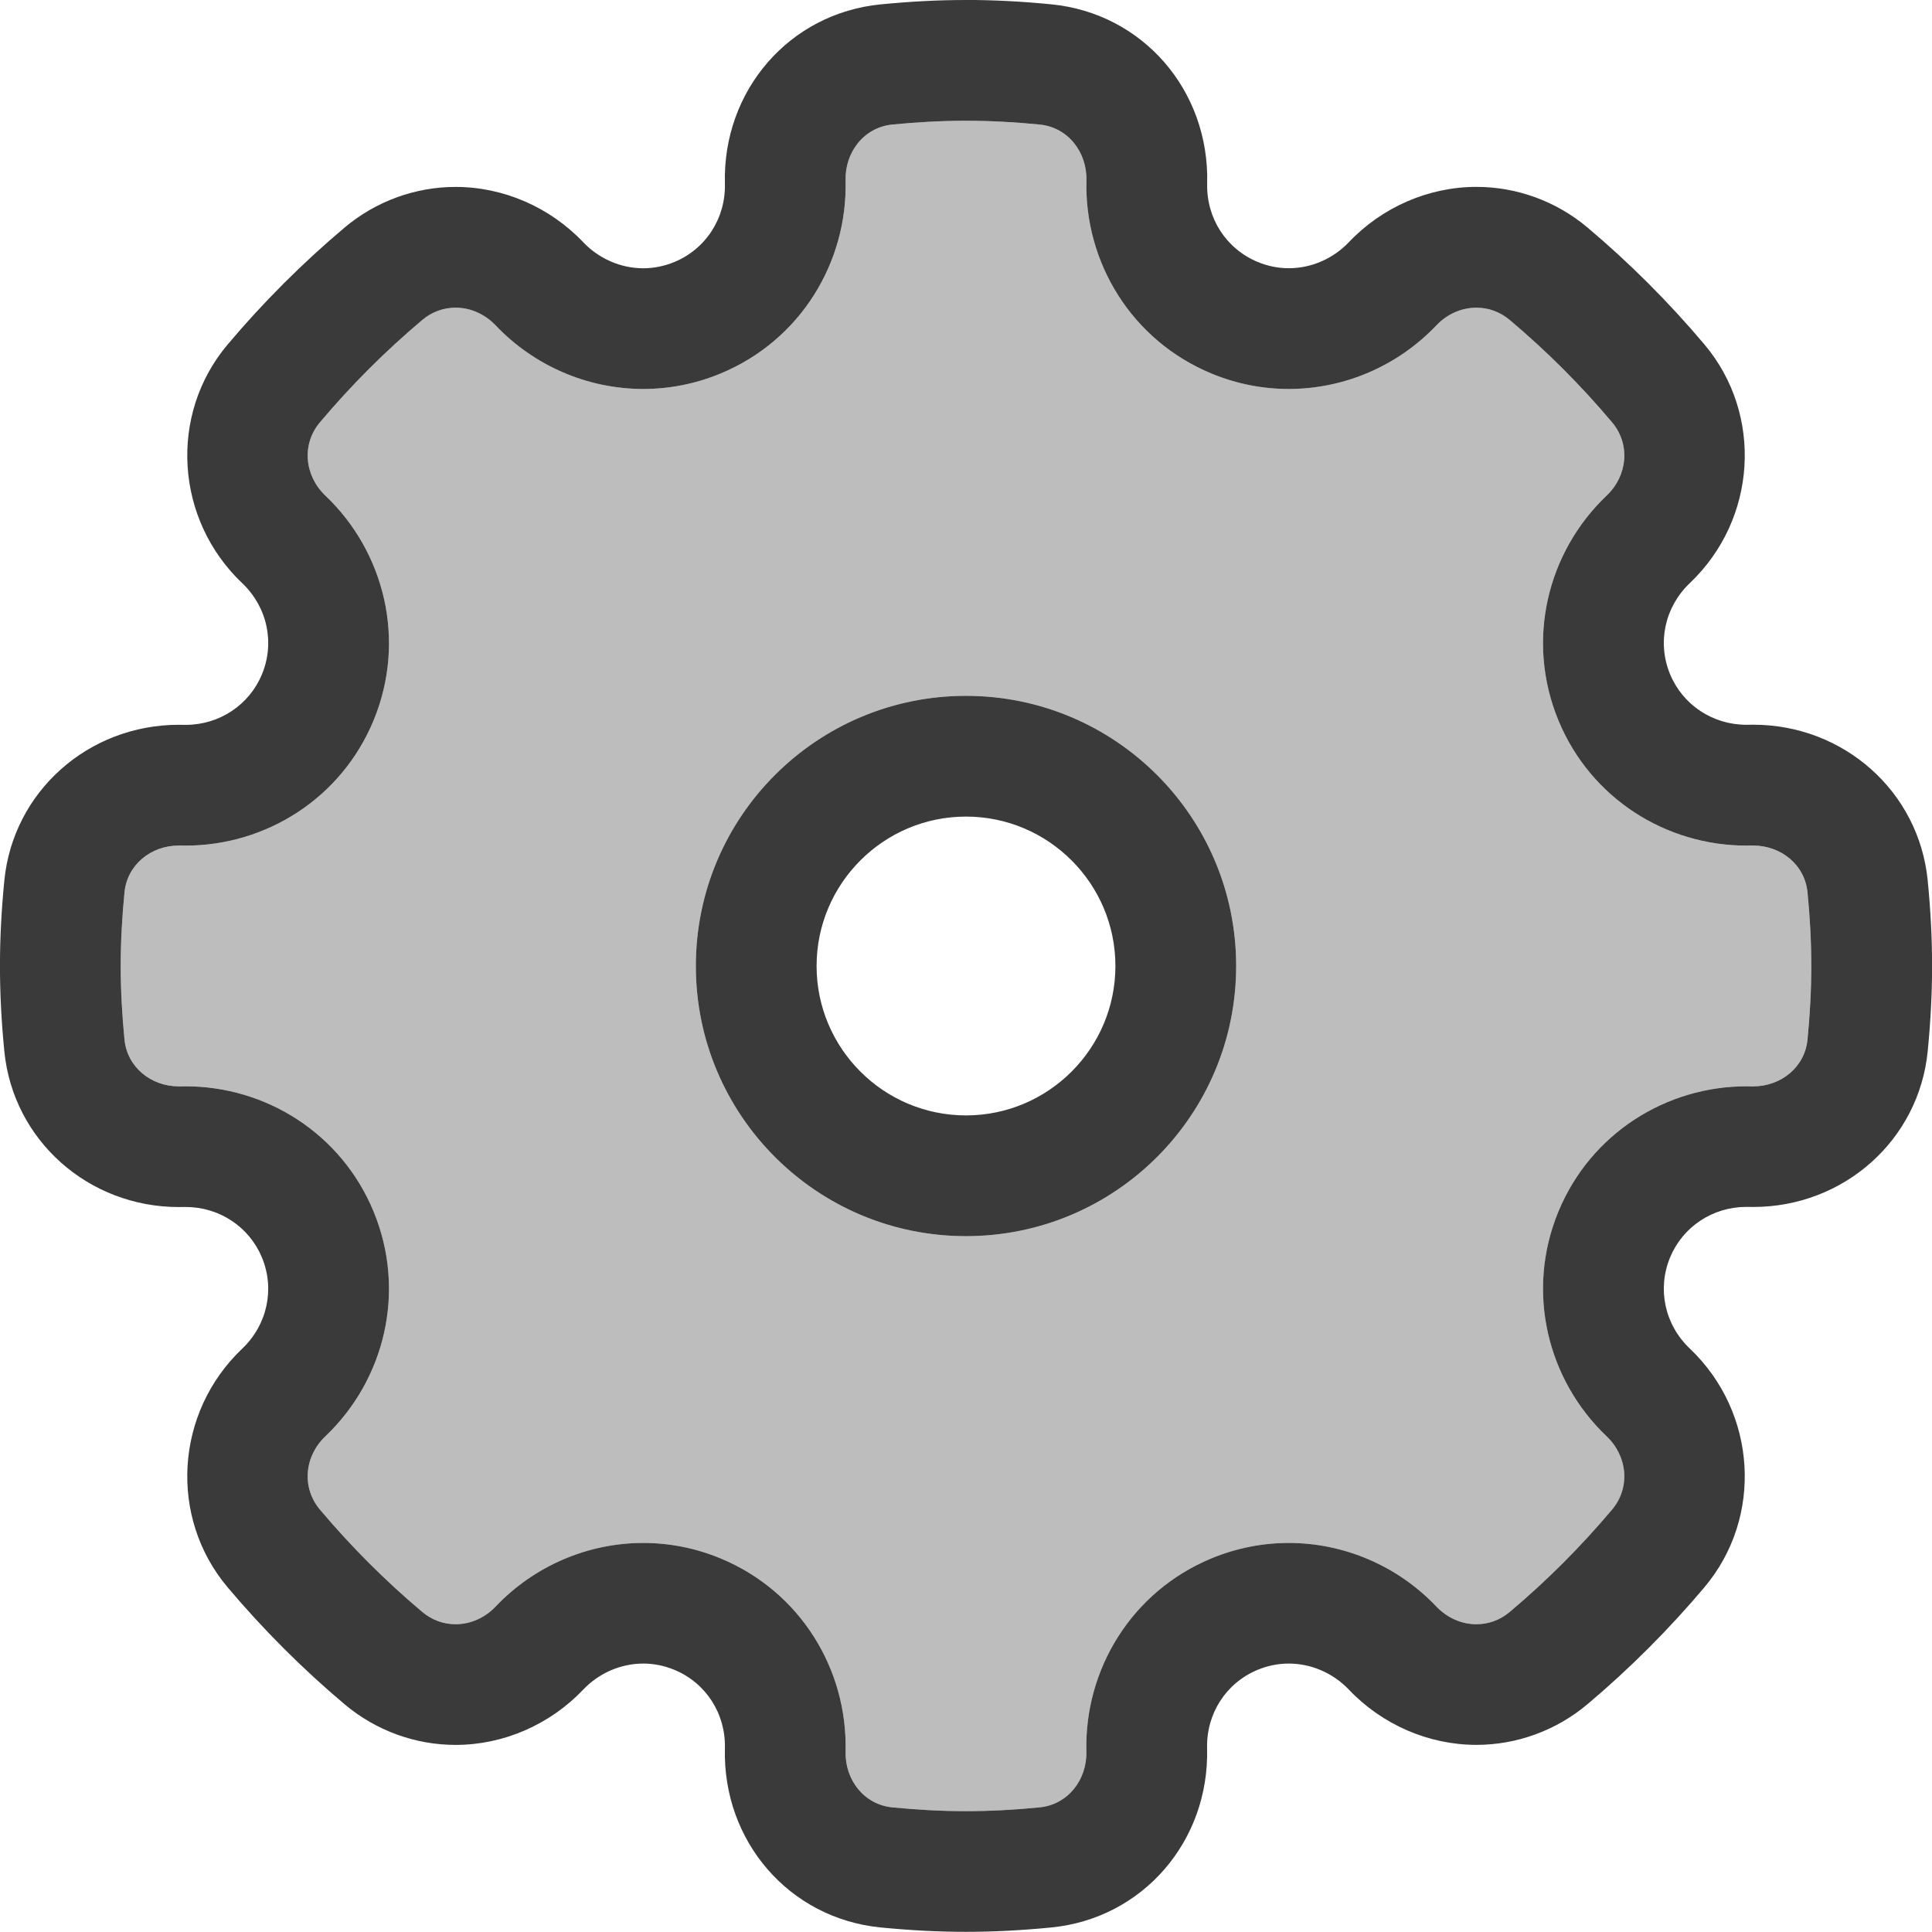 <?xml version="1.0" encoding="UTF-8"?>
<svg id="copy_file" xmlns="http://www.w3.org/2000/svg" viewBox="0 0 48 48">
  <defs>
    <style>
      .cls-1 {
        fill: #bdbdbd;
      }

      .cls-1, .cls-2 {
        stroke-width: 0px;
      }

      .cls-2 {
        fill: #3a3a3a;
      }
    </style>
  </defs>
  <g id="orig">
    <path class="cls-1" d="M44.906,22.171c-.069-.703-.684-1.181-1.39-1.163-2.03.052-3.972-1.117-4.796-3.106-.824-1.989-.276-4.19,1.196-5.588.519-.493.597-1.273.136-1.821-.774-.919-1.626-1.771-2.545-2.545-.548-.461-1.328-.384-1.821.136-1.399,1.472-3.599,2.02-5.588,1.196-1.989-.824-3.157-2.766-3.106-4.796.018-.706-.46-1.321-1.163-1.39-.602-.059-1.211-.094-1.829-.094s-1.227.035-1.829.094c-.703.069-1.181.684-1.163,1.39.052,2.03-1.117,3.972-3.106,4.796-1.989.824-4.189.276-5.588-1.196-.493-.519-1.273-.597-1.821-.136-.919.774-1.771,1.626-2.545,2.545-.461.548-.384,1.328.136,1.821,1.472,1.399,2.02,3.599,1.196,5.588-.824,1.989-2.766,3.157-4.796,3.106-.706-.018-1.321.46-1.39,1.162-.059.602-.094,1.211-.094,1.829s.035,1.227.094,1.829c.069.703.684,1.18,1.39,1.162,2.03-.052,3.972,1.117,4.796,3.106.824,1.989.276,4.19-1.196,5.588-.519.493-.597,1.273-.136,1.821.774.919,1.626,1.771,2.545,2.545.548.461,1.328.384,1.821-.136,1.399-1.472,3.599-2.02,5.588-1.196,1.989.824,3.157,2.766,3.106,4.796-.018.706.46,1.321,1.163,1.39.602.059,1.211.094,1.829.094s1.227-.035,1.829-.094c.703-.069,1.181-.684,1.163-1.39-.052-2.03,1.117-3.972,3.106-4.796,1.989-.824,4.19-.276,5.588,1.196.493.519,1.273.597,1.821.136.919-.774,1.771-1.625,2.545-2.545.461-.548.384-1.328-.136-1.821-1.473-1.399-2.02-3.599-1.196-5.588.824-1.989,2.766-3.157,4.796-3.106.706.018,1.321-.46,1.39-1.163.059-.602.094-1.211.094-1.829s-.035-1.227-.094-1.829ZM24,30.712c-3.707,0-6.712-3.005-6.712-6.712s3.005-6.712,6.712-6.712,6.712,3.005,6.712,6.712-3.005,6.712-6.712,6.712Z"/>
    <path class="cls-2" d="M24,3c.618,0,1.227.035,1.829.094.703.069,1.181.684,1.163,1.39-.052,2.03,1.117,3.972,3.106,4.796.63.261,1.281.384,1.921.384,1.381,0,2.711-.574,3.667-1.58.273-.288.635-.44.996-.44.291,0,.581.099.825.304.919.774,1.771,1.625,2.545,2.545.461.548.384,1.328-.136,1.821-1.472,1.399-2.02,3.599-1.196,5.588.806,1.947,2.684,3.107,4.667,3.107.043,0,.086,0,.129-.002.013,0,.026,0,.039,0,.69,0,1.284.473,1.352,1.163.059.602.094,1.211.094,1.829s-.035,1.227-.094,1.829c-.068.69-.662,1.163-1.352,1.163-.013,0-.026,0-.039,0-.043-.001-.086-.002-.129-.002-1.982,0-3.86,1.161-4.667,3.107-.824,1.989-.276,4.19,1.196,5.588.519.493.597,1.273.136,1.821-.774.919-1.625,1.771-2.545,2.545-.244.206-.535.304-.825.304-.361,0-.722-.152-.996-.44-.956-1.006-2.285-1.58-3.667-1.58-.64,0-1.291.123-1.922.384-1.989.824-3.157,2.766-3.106,4.796.018.706-.46,1.321-1.163,1.39-.602.059-1.211.094-1.829.094s-1.227-.035-1.829-.094c-.703-.069-1.18-.684-1.162-1.39.052-2.03-1.117-3.972-3.106-4.796-.63-.261-1.281-.384-1.921-.384-1.381,0-2.711.574-3.667,1.58-.273.288-.635.44-.996.44-.291,0-.581-.099-.825-.304-.919-.774-1.771-1.626-2.545-2.545-.461-.548-.384-1.328.136-1.821,1.472-1.399,2.02-3.599,1.196-5.588-.806-1.947-2.684-3.107-4.667-3.107-.043,0-.086,0-.129.002-.013,0-.026,0-.039,0-.69,0-1.284-.473-1.352-1.163-.059-.602-.094-1.211-.094-1.829s.035-1.227.094-1.829c.068-.69.662-1.163,1.352-1.163.013,0,.026,0,.039,0,.043.001.086.002.129.002,1.982,0,3.86-1.161,4.667-3.107.824-1.989.276-4.19-1.196-5.588-.519-.493-.597-1.273-.136-1.821.774-.919,1.626-1.771,2.545-2.545.244-.206.535-.304.825-.304.361,0,.722.152.996.44.956,1.006,2.286,1.58,3.667,1.58.64,0,1.291-.123,1.921-.384,1.989-.824,3.157-2.766,3.106-4.796-.018-.706.46-1.321,1.162-1.39.602-.059,1.211-.094,1.829-.094M24,30.712c3.707,0,6.712-3.005,6.712-6.712s-3.005-6.712-6.712-6.712-6.712,3.005-6.712,6.712,3.005,6.712,6.712,6.712M24,0c-.686,0-1.381.036-2.123.109-2.264.223-3.926,2.138-3.867,4.452.022.859-.471,1.623-1.255,1.948-.25.103-.51.156-.773.156-.558,0-1.101-.236-1.492-.647-.829-.873-1.985-1.374-3.171-1.374-1.006,0-1.985.359-2.758,1.01-1.047.882-2.025,1.86-2.907,2.907-1.465,1.739-1.305,4.343.364,5.928.623.592.815,1.481.49,2.265-.316.763-1.06,1.255-1.895,1.255l-.168-.002c-2.255,0-4.12,1.663-4.337,3.868-.073.743-.109,1.437-.109,2.123s.036,1.381.109,2.123c.218,2.205,2.082,3.868,4.337,3.868l.168-.002c.835,0,1.579.493,1.895,1.255.325.784.132,1.673-.49,2.265-1.669,1.585-1.829,4.189-.364,5.928.882,1.047,1.86,2.025,2.907,2.907.773.651,1.752,1.01,2.758,1.01,1.186,0,2.341-.501,3.171-1.374.39-.411.934-.647,1.492-.647.263,0,.523.052.773.156.784.325,1.277,1.089,1.255,1.948-.059,2.315,1.603,4.229,3.867,4.452.743.073,1.437.109,2.123.109s1.381-.036,2.123-.109c2.264-.223,3.926-2.138,3.867-4.452-.022-.859.471-1.623,1.255-1.948.25-.104.51-.156.774-.156.558,0,1.101.236,1.492.646.829.873,1.985,1.374,3.171,1.374,1.005,0,1.985-.359,2.758-1.01,1.047-.882,2.025-1.86,2.907-2.907,1.465-1.739,1.305-4.343-.364-5.929-.623-.592-.815-1.481-.49-2.265.316-.763,1.06-1.255,1.895-1.255l.168.002c2.255,0,4.12-1.663,4.337-3.868.073-.743.109-1.437.109-2.123s-.036-1.381-.109-2.123c-.218-2.205-2.082-3.868-4.337-3.868l-.168.002c-.835,0-1.579-.493-1.895-1.255-.325-.784-.132-1.673.49-2.265,1.669-1.585,1.829-4.189.364-5.928-.882-1.047-1.86-2.025-2.907-2.907-.773-.651-1.752-1.009-2.757-1.009-1.186,0-2.342.501-3.171,1.374-.39.411-.934.647-1.492.647-.263,0-.524-.052-.773-.156-.784-.325-1.277-1.089-1.255-1.948.059-2.315-1.603-4.229-3.867-4.452-.743-.073-1.437-.109-2.123-.109h0ZM24,27.712c-2.047,0-3.712-1.665-3.712-3.712s1.665-3.712,3.712-3.712,3.712,1.665,3.712,3.712-1.665,3.712-3.712,3.712h0Z"/>
  </g>
</svg>